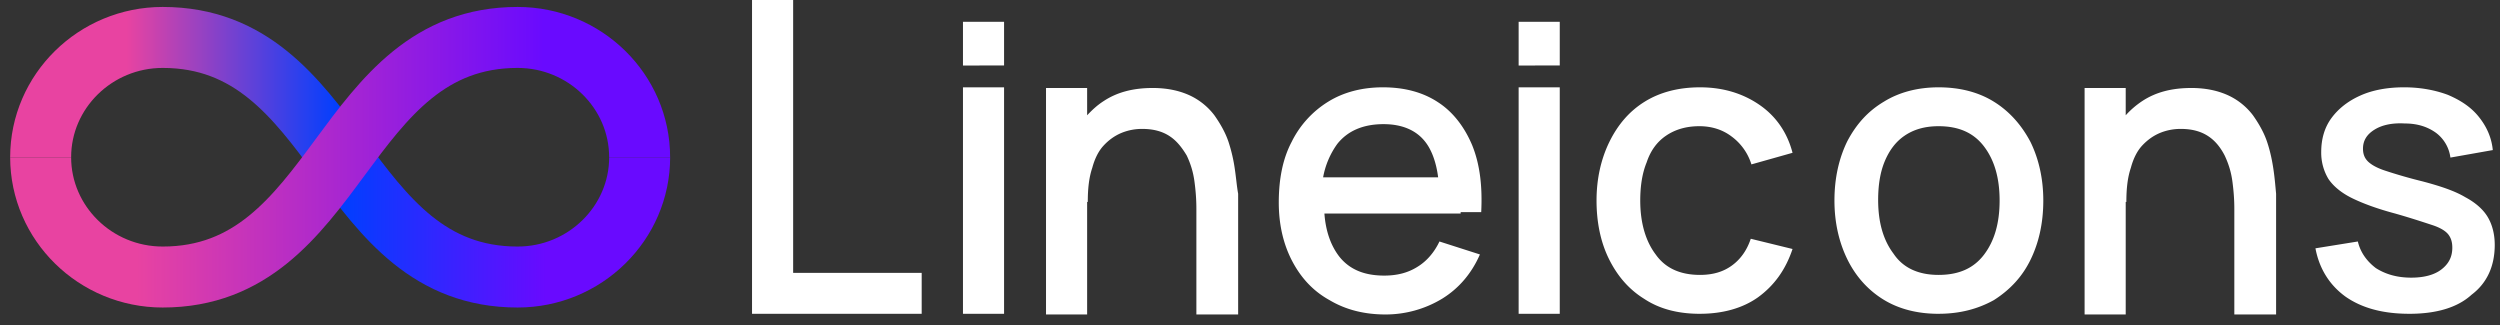 <svg fill="none" height="16" width="123" xmlns="http://www.w3.org/2000/svg"><rect width="100%" height="100%" fill="#333333" stroke="none"/><linearGradient id="a" gradientUnits="userSpaceOnUse" x1="16.735" x2="31.471" y1="10.692" y2="10.692"><stop offset="0" stop-color="#003fff"/><stop offset=".688" stop-color="#690aff"/></linearGradient><linearGradient id="b" gradientUnits="userSpaceOnUse" x1="2" x2="16.747" y1="4.789" y2="4.789"><stop offset=".286" stop-color="#e843a1"/><stop offset="1" stop-color="#003fff"/></linearGradient><linearGradient id="c" gradientUnits="userSpaceOnUse" x1="2" x2="31.482" y1="7.736" y2="7.736"><stop offset=".16" stop-color="#e843a1"/><stop offset=".84" stop-color="#690aff"/></linearGradient><g stroke-miterlimit="10" stroke-width="3"><path d="M16.735 7.736c2.174 2.947 4.384 5.894 8.731 5.894 3.315 0 6.005-2.652 6.005-5.894" stroke="url('#a')"/><path d="M2 7.736c0-3.242 2.69-5.894 6.005-5.894 4.346 0 6.557 2.947 8.73 5.894" stroke="url('#b')"/><path d="M31.47 7.736c0-3.242-2.689-5.894-6.004-5.894-4.347 0-6.557 2.947-8.73 5.894-2.174 2.947-4.384 5.894-8.731 5.894C4.689 13.63 2 10.978 2 7.736" stroke="url('#c')"/></g><path d="M37 15.438V0h2.023v13.425h6.324v2.013zM47.378 3.223V1.074H49.4v2.148zm0 12.216V4.296H49.4v11.142zM74.717 3.223V1.074h2.023v2.148zm0 12.216V4.296h2.023v11.142zM60.759 8.357a7.811 7.811 0 0 0-.316-1.376c-.158-.47-.411-.906-.696-1.31a3.236 3.236 0 0 0-1.201-.972c-.506-.235-1.107-.37-1.834-.37-.948 0-1.739.202-2.403.638-.316.202-.569.436-.822.705V4.329h-2.023v11.143h2.023V9.934h.032c0-.67.063-1.208.221-1.678.127-.47.316-.839.57-1.107.252-.269.537-.47.853-.604a2.641 2.641 0 0 1 1.043-.202c.57 0 1.012.134 1.36.37.348.234.6.57.822.94.19.402.316.805.379 1.274.064.47.095.907.095 1.343v5.202h2.055v-5.94c-.063-.336-.094-.739-.158-1.175zm51.098 0c-.063-.436-.158-.906-.316-1.376s-.411-.906-.696-1.31a3.232 3.232 0 0 0-1.201-.972c-.506-.235-1.106-.37-1.833-.37-.949 0-1.739.202-2.404.638a4.266 4.266 0 0 0-.822.705V4.329h-2.023v11.143h2.023V9.934h.032c0-.67.063-1.208.221-1.678.127-.47.316-.839.569-1.107.254-.269.538-.47.854-.604a2.642 2.642 0 0 1 1.043-.202c.57 0 1.012.134 1.36.37.348.234.601.57.791.94.189.402.316.805.379 1.274.063.47.095.907.095 1.343v5.202h2.055v-5.94c-.032-.336-.063-.739-.127-1.175zm-39.993 2.08h1.012c.063-1.275-.064-2.349-.443-3.288-.38-.906-.949-1.645-1.676-2.115-.758-.503-1.675-.738-2.718-.738-1.012 0-1.93.235-2.688.705a4.826 4.826 0 0 0-1.802 1.98c-.443.839-.633 1.846-.633 2.987 0 1.074.222 2.047.664 2.886.443.84 1.044 1.477 1.834 1.913.79.47 1.707.705 2.75.705a5.37 5.37 0 0 0 2.783-.772c.822-.503 1.455-1.242 1.865-2.181l-1.991-.638c-.253.537-.633.973-1.075 1.242-.475.302-1.012.436-1.644.436-.98 0-1.708-.302-2.213-.94-.412-.537-.665-1.242-.728-2.114H71.864zm-6.07-3.355c.506-.638 1.264-.974 2.276-.974.917 0 1.613.302 2.055.873.316.403.538 1.007.632 1.745h-5.66a4.03 4.03 0 0 1 .697-1.644zm17.847 8.357c-1.076 0-1.993-.235-2.751-.739-.76-.47-1.329-1.141-1.74-1.98-.41-.84-.6-1.812-.6-2.853 0-1.074.221-2.047.632-2.886.411-.84.98-1.51 1.74-1.98.758-.47 1.675-.705 2.719-.705 1.137 0 2.117.302 2.94.873.821.57 1.36 1.376 1.612 2.349l-2.023.57a2.694 2.694 0 0 0-.98-1.376c-.443-.335-.98-.503-1.581-.503-.664 0-1.202.168-1.644.47-.443.302-.76.738-.949 1.309-.221.537-.316 1.174-.316 1.88 0 1.073.253 1.98.759 2.65.474.672 1.201 1.007 2.182 1.007.663 0 1.17-.167 1.58-.47.411-.301.727-.738.917-1.308l2.055.503c-.347 1.04-.917 1.812-1.707 2.383-.759.537-1.74.805-2.845.805zm11.737 0c-1.044 0-1.96-.235-2.72-.705s-1.359-1.141-1.77-1.98c-.411-.84-.633-1.813-.633-2.887 0-1.107.222-2.08.633-2.92.443-.839 1.012-1.476 1.802-1.946.759-.47 1.676-.705 2.688-.705 1.043 0 1.96.235 2.718.705.76.47 1.36 1.14 1.803 1.98.411.839.632 1.812.632 2.886 0 1.108-.221 2.081-.632 2.92s-1.012 1.477-1.803 1.98c-.79.437-1.675.671-2.718.671zm0-1.914c1.012 0 1.739-.335 2.244-1.006.506-.672.759-1.544.759-2.652 0-1.107-.253-1.98-.759-2.651-.505-.671-1.232-1.007-2.244-1.007-.696 0-1.234.168-1.676.47-.443.302-.759.738-.98 1.275-.221.537-.317 1.175-.317 1.88 0 1.107.253 1.98.76 2.651.474.705 1.232 1.04 2.213 1.04zm23.158 1.913c-1.265 0-2.308-.268-3.13-.839-.79-.57-1.297-1.376-1.486-2.382l2.086-.336c.127.537.443.973.886 1.309.474.302 1.043.47 1.739.47.632 0 1.138-.135 1.486-.403.348-.269.537-.604.537-1.074 0-.269-.063-.47-.189-.638-.127-.168-.38-.335-.791-.47-.411-.134-1.011-.335-1.834-.57-.885-.235-1.612-.504-2.15-.772-.537-.269-.916-.604-1.138-.94a2.507 2.507 0 0 1-.348-1.309c0-.637.158-1.208.506-1.678s.822-.839 1.423-1.107c.601-.269 1.328-.403 2.15-.403.79 0 1.517.134 2.15.37.632.268 1.138.603 1.517 1.073.38.47.633 1.007.696 1.645l-2.086.369a1.805 1.805 0 0 0-.696-1.208c-.411-.302-.917-.47-1.55-.47-.6-.034-1.106.067-1.485.302-.38.235-.57.537-.57.94 0 .234.063.436.222.604.158.167.443.335.853.47a24.93 24.93 0 0 0 1.866.536c.885.235 1.581.47 2.087.772.505.269.885.604 1.106.974.222.369.348.839.348 1.376 0 1.04-.379 1.88-1.138 2.45-.696.637-1.739.94-3.067.94z" fill="#fff"/></svg>